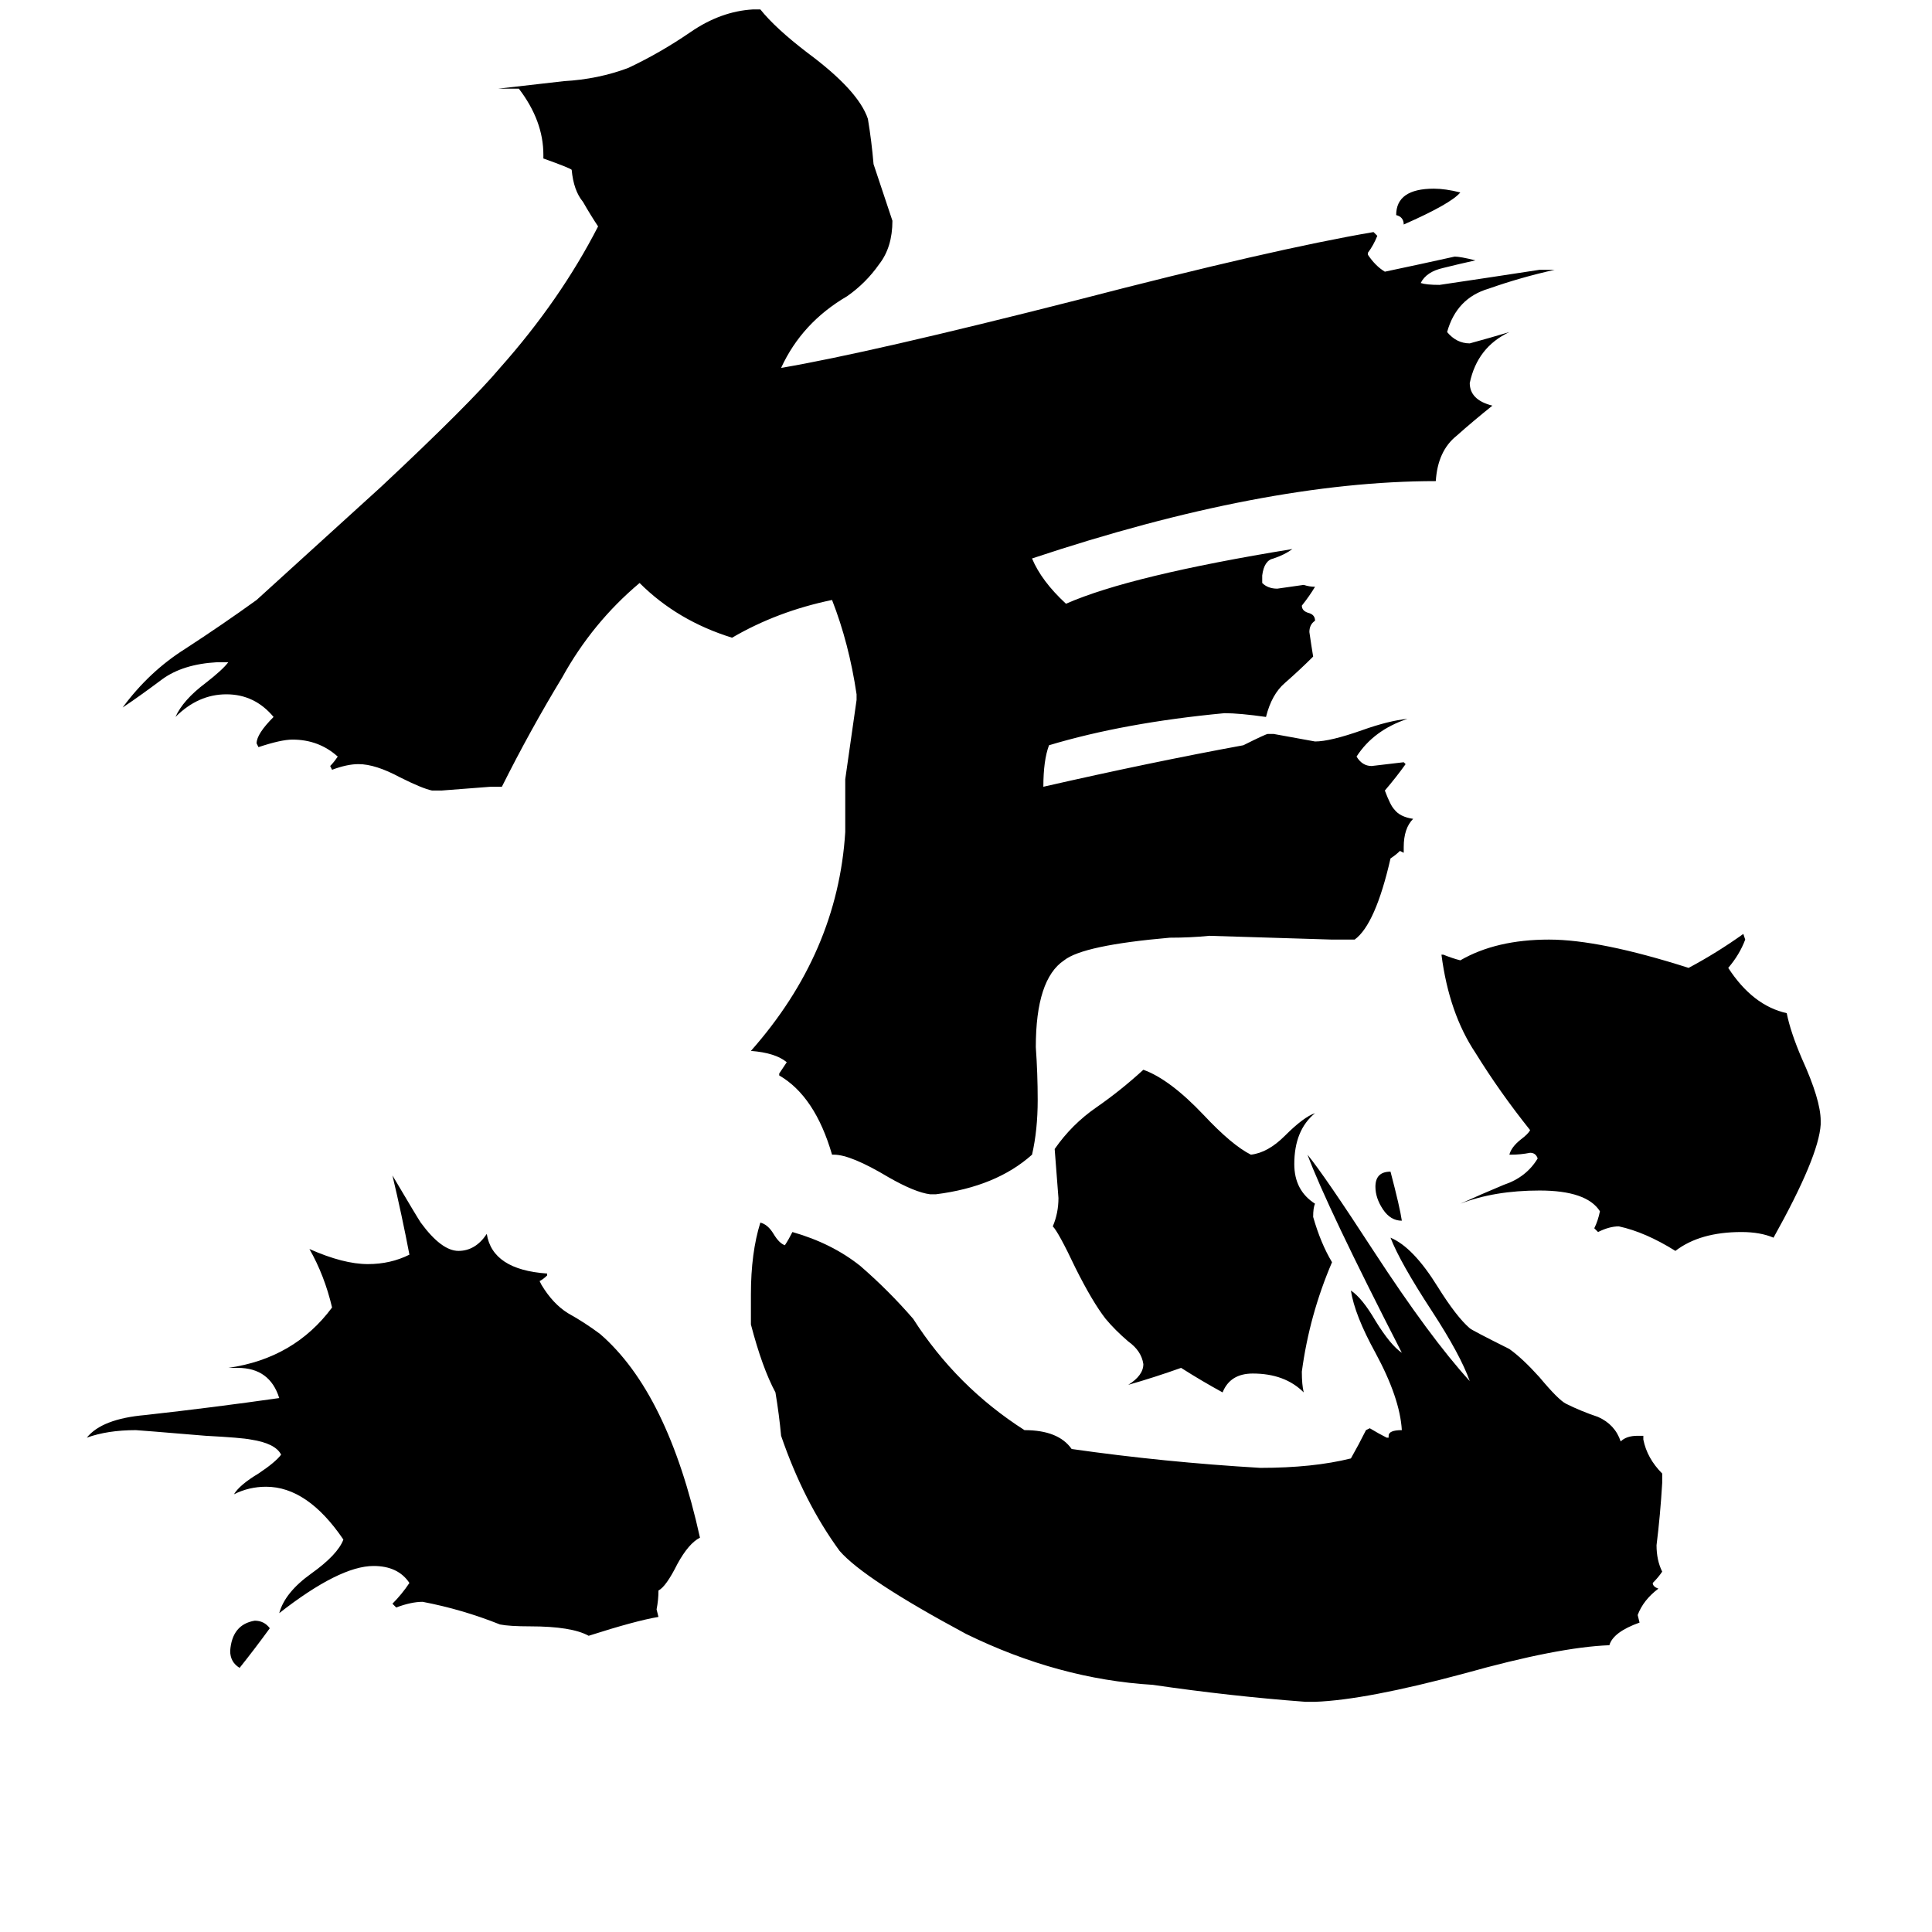 <svg xmlns="http://www.w3.org/2000/svg" viewBox="0 -800 1024 1024">
	<path fill="#000000" d="M743 -153Q737 -153 733 -159Q729 -165 729 -171Q729 -179 737 -179Q742 -160 743 -153ZM143 63Q135 74 127 84Q122 81 122 75Q123 61 135 59Q140 59 143 63ZM774 -698Q769 -692 744 -681Q744 -685 740 -686Q740 -700 760 -700Q766 -700 774 -698ZM691 -62Q681 -72 664 -72Q652 -72 648 -62Q637 -68 626 -75Q612 -70 598 -66Q606 -71 606 -77Q605 -84 598 -89Q591 -95 586 -101Q579 -110 570 -128Q561 -147 558 -150Q561 -157 561 -165Q560 -178 559 -191Q568 -204 581 -213Q594 -222 606 -233Q620 -228 638 -209Q653 -193 663 -188Q672 -189 681 -198Q691 -208 697 -210Q686 -201 686 -183Q686 -169 697 -162Q696 -160 696 -155Q700 -141 706 -131Q694 -103 690 -73Q690 -66 691 -62ZM965 -206V-204Q964 -187 940 -144Q933 -147 923 -147Q901 -147 888 -137Q872 -147 858 -150Q853 -150 847 -147L845 -149Q847 -153 848 -158Q841 -169 816 -169Q792 -169 774 -162Q785 -167 797 -172Q809 -176 815 -186Q814 -189 811 -189Q806 -188 801 -188H800Q801 -192 806 -196Q810 -199 811 -201Q795 -221 782 -242Q768 -263 764 -294H765Q770 -292 774 -291Q793 -302 821 -302Q848 -302 895 -287Q910 -295 924 -305L925 -302Q922 -294 916 -287Q929 -267 947 -263Q949 -253 955 -239Q965 -217 965 -206ZM290 -125V-124Q288 -122 286 -121L287 -119Q293 -109 301 -104Q310 -99 318 -93Q354 -62 371 15Q365 18 359 29Q353 41 349 43Q349 48 348 53L349 57Q337 59 312 67Q303 62 281 62Q270 62 265 61Q245 53 224 49Q218 49 210 52L208 50Q213 45 217 39Q211 30 198 30Q180 30 148 55Q151 44 165 34Q179 24 182 16Q163 -12 141 -12Q132 -12 124 -8Q127 -13 137 -19Q146 -25 149 -29Q146 -35 133 -37Q128 -38 109 -39Q73 -42 72 -42Q57 -42 46 -38Q54 -48 77 -50Q113 -54 148 -59Q143 -75 126 -75H121Q156 -80 176 -107Q172 -124 164 -138Q182 -130 195 -130Q207 -130 217 -135Q213 -156 208 -177Q221 -155 223 -152Q234 -137 243 -137Q252 -137 258 -146Q261 -127 290 -125ZM881 -19V-14Q880 3 878 19Q878 27 881 33Q879 36 876 39Q876 41 879 42Q871 48 868 56L869 60Q855 65 853 72Q826 73 776 87Q724 101 697 102H692Q652 99 611 93Q561 90 512 66Q458 37 445 22Q426 -4 414 -39Q413 -50 411 -62Q404 -75 398 -98V-114Q398 -136 403 -152Q407 -151 410 -146Q413 -141 416 -140Q418 -143 420 -147Q441 -141 456 -129Q471 -116 484 -101Q507 -65 543 -42Q561 -42 568 -32Q617 -25 668 -22Q696 -22 716 -27Q720 -34 724 -42L726 -43Q731 -40 735 -38H736V-39Q736 -42 743 -42Q742 -59 729 -83Q718 -103 716 -116Q722 -112 729 -100Q737 -87 743 -83Q703 -161 693 -188Q702 -177 728 -137Q758 -91 779 -68Q774 -82 759 -105Q742 -131 737 -144Q749 -139 762 -118Q772 -102 779 -96Q780 -95 800 -85Q807 -80 816 -70Q826 -58 830 -56Q838 -52 847 -49Q856 -45 859 -36Q862 -39 868 -39H871V-37Q873 -27 881 -19ZM718 -302H706Q674 -303 641 -304Q631 -303 620 -303Q574 -299 564 -291Q549 -281 549 -245Q550 -231 550 -217Q550 -201 547 -188Q528 -171 496 -167H493Q485 -168 471 -176Q451 -188 442 -188H441Q432 -219 413 -230V-231Q415 -234 417 -237Q411 -242 398 -243Q444 -295 448 -359V-387Q451 -408 454 -429V-432Q450 -459 441 -482Q412 -476 388 -462Q359 -471 339 -491Q314 -470 298 -441Q281 -413 266 -383H260Q247 -382 234 -381H229Q224 -382 212 -388Q199 -395 190 -395Q184 -395 176 -392L175 -394Q177 -396 179 -399Q169 -408 155 -408Q149 -408 137 -404L136 -406Q136 -411 145 -420Q135 -432 120 -432Q105 -432 93 -420Q97 -429 109 -438Q118 -445 121 -449H115Q97 -448 86 -440Q74 -431 65 -425Q79 -444 98 -456Q118 -469 136 -482Q169 -512 202 -542Q249 -586 265 -605Q297 -641 317 -680Q313 -686 309 -693Q304 -699 303 -710Q302 -711 288 -716V-718Q288 -736 275 -753H264Q281 -755 299 -757Q317 -758 333 -764Q350 -772 366 -783Q382 -794 399 -795H403Q411 -785 428 -772Q455 -752 460 -737Q462 -725 463 -713Q468 -698 473 -683Q473 -669 466 -660Q459 -650 449 -643Q425 -629 414 -605Q461 -613 571 -641Q675 -668 728 -677L730 -675Q728 -670 725 -666V-665Q729 -659 734 -656Q753 -660 771 -664Q774 -664 782 -662Q773 -660 765 -658Q756 -656 753 -650Q756 -649 763 -649Q790 -653 816 -657H824Q806 -653 789 -647Q772 -642 767 -624Q772 -618 779 -618Q790 -621 800 -624Q783 -616 779 -597Q779 -588 791 -585Q781 -577 772 -569Q762 -561 761 -545Q670 -545 547 -504Q552 -492 565 -480Q599 -495 685 -509Q681 -506 675 -504Q670 -503 669 -495V-491Q672 -488 677 -488Q684 -489 691 -490Q694 -489 697 -489Q694 -484 690 -479Q690 -476 694 -475Q697 -474 697 -471Q694 -469 694 -465Q695 -458 696 -452Q689 -445 681 -438Q674 -432 671 -420Q657 -422 649 -422Q596 -417 556 -405Q553 -397 553 -383Q610 -396 659 -405Q671 -411 672 -411H675Q686 -409 697 -407Q705 -407 722 -413Q736 -418 746 -419Q728 -413 719 -399Q722 -394 727 -394Q736 -395 744 -396L745 -395Q740 -388 734 -381Q737 -373 739 -371Q742 -367 749 -366Q744 -361 744 -351V-348L742 -349Q740 -347 737 -345Q729 -310 718 -302Z"/>
</svg>